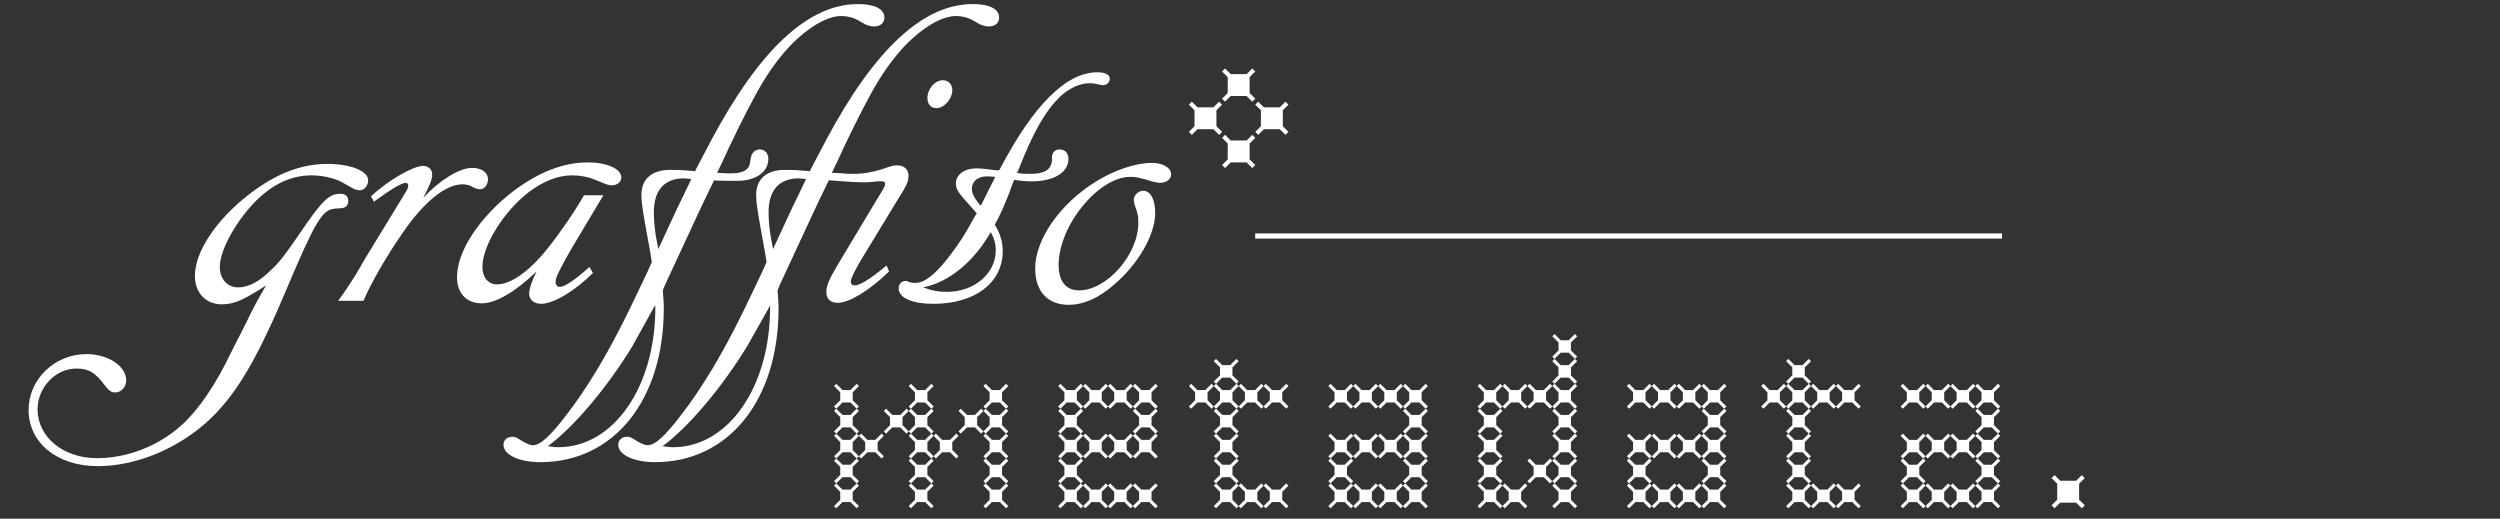 <svg width="241" height="50" viewBox="0 0 241 50" fill="none" xmlns="http://www.w3.org/2000/svg">
<rect x="0" y="0" width="241" height="50" fill="#333333" stroke="none"/>
<path d="M25.653 27.512C23.445 28.952 22.533 29.336 21.381 29.336C19.845 29.336 18.789 28.232 18.789 26.6C18.789 24.248 20.853 21.176 24.021 18.728C26.565 16.76 29.013 15.8 31.557 15.8C33.765 15.8 35.493 16.472 35.493 17.384C35.493 17.912 35.109 18.344 34.677 18.344C34.437 18.344 34.197 18.248 34.005 18.152L32.901 17.528C32.181 17.144 30.981 16.904 30.021 16.904C28.005 16.904 26.133 17.816 24.405 19.64C22.581 21.608 21.189 24.2 21.189 25.736C21.189 26.888 21.909 27.704 22.965 27.704C23.973 27.704 25.029 27.128 26.133 26.024C26.997 25.208 27.429 24.632 28.821 22.616C31.029 19.352 31.701 18.68 32.805 18.68C33.285 18.68 33.573 18.92 33.573 19.352C33.573 19.832 33.285 20.072 32.805 20.072L32.229 20.12C31.077 20.216 30.357 21.416 27.717 27.656C24.837 34.52 22.869 37.88 20.277 40.376C17.349 43.16 13.221 44.936 9.429 44.936C5.493 44.936 2.757 42.68 2.757 39.512C2.757 36.584 5.253 34.136 8.325 34.136C10.437 34.136 12.165 35.288 12.165 36.68C12.165 37.304 11.685 37.832 11.109 37.832C10.725 37.832 10.485 37.64 10.149 37.208C9.189 35.912 8.565 35.528 7.365 35.528C5.349 35.528 3.621 37.352 3.621 39.464C3.621 42.104 6.069 44.168 9.333 44.168C12.309 44.168 15.333 42.968 17.541 40.952C19.173 39.464 20.805 37.064 22.293 33.944L23.685 31.208C24.405 29.672 25.029 28.568 25.653 27.512ZM35.039 29H32.591C32.975 28.52 33.647 27.512 34.223 26.6L35.231 24.872L39.071 18.584C39.311 18.2 39.359 18.008 39.359 17.912C39.359 17.768 39.263 17.624 39.119 17.624C38.735 17.624 37.679 18.248 36.239 19.304L36.047 19.448L35.759 18.92C37.487 17.336 39.839 15.992 40.799 15.992C41.279 15.992 41.663 16.328 41.663 16.808C41.663 17.288 41.375 18.008 40.799 19.064C42.431 17.336 44.303 16.184 45.503 16.184C46.415 16.184 47.039 16.616 47.039 17.288C47.039 17.816 46.703 18.248 46.271 18.248C46.127 18.248 45.935 18.2 45.695 18.104L45.359 17.912C45.119 17.816 44.831 17.768 44.591 17.768C42.959 17.768 40.847 19.448 38.735 22.568C37.391 24.488 35.759 27.272 35.039 29ZM58.167 18.824L55.095 23.96C54.759 24.536 54.327 25.304 53.991 25.976C53.655 26.648 53.559 26.888 53.559 27.176C53.559 27.464 53.703 27.656 53.991 27.656C54.423 27.656 55.431 26.984 56.823 25.736L57.159 26.312C55.431 28.04 53.367 29.288 52.167 29.288C51.495 29.288 51.015 28.904 51.015 28.328C51.015 27.8 51.303 26.984 51.735 26.168C49.671 28.136 47.799 29.24 46.455 29.24C44.967 29.24 44.055 28.28 44.055 26.696C44.055 24.2 46.263 20.888 49.527 18.392C51.975 16.568 54.327 15.656 56.679 15.656C58.503 15.656 59.895 16.28 59.895 17.096C59.895 17.528 59.511 17.864 58.983 17.864C58.791 17.864 58.551 17.816 58.215 17.672C57.879 17.528 57.591 17.432 57.255 17.288C56.679 17.048 55.863 16.904 55.143 16.904C53.799 16.904 52.455 17.432 51.015 18.488C48.567 20.36 46.503 23.672 46.503 25.736C46.503 26.744 47.079 27.416 47.895 27.416C49.239 27.416 51.015 26.168 52.743 24.008C53.943 22.52 55.431 20.36 56.295 18.824H58.167ZM62.838 25.256C62.79 24.968 62.742 24.776 62.742 24.68L62.646 24.104L62.358 22.52C61.974 20.408 61.83 19.496 61.83 18.824C61.83 17.24 62.838 16.376 64.614 16.376C65.046 16.376 65.766 16.376 66.582 16.472H66.774L67.014 16.52L67.062 16.376L68.55 13.544C73.206 4.808 77.91 0.392 82.71 0.392C84.342 0.392 85.254 0.872 85.254 1.688C85.254 2.216 84.87 2.552 84.246 2.552C84.006 2.552 83.67 2.456 83.43 2.36L82.758 1.976C82.278 1.688 81.654 1.544 81.126 1.544C79.926 1.544 78.438 2.312 76.902 3.704C75.846 4.616 74.55 6.248 73.59 7.832C72.822 9.08 71.478 11.672 70.278 14.216L69.702 15.464L69.126 16.664H69.27C69.798 16.712 70.326 16.712 70.422 16.712C71.574 16.712 72.198 16.424 72.294 15.704L72.39 15.176C72.486 14.696 72.822 14.408 73.254 14.408C73.734 14.408 74.07 14.792 74.07 15.32C74.07 16.568 72.87 17.432 71.094 17.432C70.566 17.432 69.318 17.432 68.838 17.384L68.022 19.064L67.206 20.792L64.086 27.512L63.894 27.992C63.942 28.664 63.99 29.096 63.99 29.72C63.99 38.552 59.19 44.552 52.086 44.552C50.022 44.552 48.534 43.832 48.534 42.872C48.534 42.44 48.87 42.104 49.398 42.104C49.686 42.104 49.83 42.2 50.358 42.536C50.79 42.776 51.126 42.92 51.366 42.92C52.086 42.92 53.046 42.056 54.678 39.896C55.542 38.792 56.454 37.448 57.51 35.72C58.95 33.32 60.198 30.92 62.07 26.936L62.454 26.12L62.838 25.256ZM63.462 24.008L64.374 22.04L65.286 20.072C65.622 19.4 66.054 18.488 66.582 17.384L66.63 17.24C66.582 17.24 66.534 17.24 66.534 17.24C66.246 17.24 66.006 17.192 65.958 17.192C64.038 17.192 63.03 18.344 63.03 20.456C63.03 21.368 63.126 22.328 63.366 23.528L63.462 24.008ZM63.174 29.432L62.982 29.72L60.966 33.368C58.566 37.304 55.35 41.144 52.806 43.016C53.238 43.064 53.478 43.112 53.814 43.112C59.142 43.112 63.174 37.304 63.174 29.672V29.432ZM74.956 27.992C75.004 28.664 75.052 29.096 75.052 29.72C75.052 38.552 70.252 44.552 63.148 44.552C61.084 44.552 59.596 43.832 59.596 42.872C59.596 42.44 59.932 42.104 60.46 42.104C60.748 42.104 60.892 42.2 61.42 42.536C61.852 42.776 62.188 42.92 62.428 42.92C63.148 42.92 64.108 42.056 65.74 39.896C66.604 38.792 67.516 37.448 68.572 35.72C70.012 33.32 71.26 30.92 73.132 26.936L73.516 26.12L73.9 25.256C73.852 24.968 73.804 24.776 73.804 24.68L73.708 24.104L73.42 22.52C73.036 20.408 72.892 19.496 72.892 18.824C72.892 17.24 73.9 16.376 75.676 16.376C76.108 16.376 76.828 16.376 77.644 16.472H77.836L78.076 16.52L78.124 16.376L79.612 13.544C84.268 4.808 88.972 0.392 93.772 0.392C95.404 0.392 96.316 0.872 96.316 1.688C96.316 2.216 95.932 2.552 95.308 2.552C95.068 2.552 94.732 2.456 94.492 2.36L93.82 1.976C93.34 1.688 92.716 1.544 92.188 1.544C90.988 1.544 89.5 2.312 87.964 3.704C86.908 4.616 85.612 6.248 84.652 7.832C83.884 9.08 82.54 11.672 81.34 14.216L80.764 15.464L80.188 16.664H80.332L81.244 16.712C81.58 16.76 81.868 16.76 82.204 16.76C83.26 16.76 83.98 16.616 84.988 16.328C86.044 15.944 86.14 15.944 86.524 15.944C87.148 15.944 87.58 16.328 87.58 16.952C87.58 17.432 87.436 17.864 86.62 19.112L82.972 25.112C82.348 26.168 82.012 26.888 82.012 27.176C82.012 27.368 82.156 27.512 82.396 27.512C82.876 27.512 83.836 26.936 85.228 25.784L85.468 25.592L85.708 26.168C83.836 27.992 81.868 29.192 80.764 29.192C80.044 29.192 79.66 28.808 79.66 28.136C79.66 27.56 79.9 26.984 80.716 25.592L84.604 19.112C85.324 17.96 85.324 17.912 85.324 17.72C85.324 17.576 85.228 17.48 85.036 17.48C84.94 17.48 84.748 17.48 84.604 17.48C84.268 17.528 83.788 17.576 83.26 17.576C82.636 17.576 81.772 17.528 81.292 17.48L79.996 17.384H79.9L79.084 19.064L78.268 20.792L75.148 27.512L74.956 27.992ZM89.404 9.464C89.404 8.552 90.124 7.736 90.892 7.736C91.42 7.736 91.804 8.12 91.804 8.696C91.804 9.512 91.036 10.424 90.268 10.424C89.74 10.424 89.404 10.04 89.404 9.464ZM74.524 24.008L75.436 22.04L76.348 20.072C76.684 19.4 77.116 18.488 77.644 17.384L77.692 17.24C77.644 17.24 77.596 17.24 77.596 17.24C77.308 17.24 77.068 17.192 77.02 17.192C75.1 17.192 74.092 18.344 74.092 20.456C74.092 21.368 74.188 22.328 74.428 23.528L74.524 24.008ZM74.236 29.432L74.092 29.72L72.028 33.368C69.628 37.304 66.412 41.144 63.868 43.016C64.3 43.064 64.54 43.112 64.876 43.112C70.204 43.112 74.236 37.304 74.236 29.672V29.432ZM94.166 20.552L94.022 20.408L93.686 20.024C92.39 18.584 92.15 18.296 92.15 17.672C92.15 16.856 92.966 16.232 94.07 16.232C94.598 16.232 94.934 16.28 96.134 16.424H96.278L96.374 16.328C99.638 10.088 102.806 6.968 105.782 6.968C106.55 6.968 106.982 7.208 106.982 7.592C106.982 7.928 106.694 8.216 106.31 8.216C106.214 8.216 106.022 8.168 105.83 8.12C105.35 8.024 105.254 8.024 105.014 8.024C104.102 8.024 103.046 8.504 102.134 9.368C100.742 10.76 99.59 12.728 98.102 16.568L98.006 16.664C98.534 16.76 98.87 16.76 99.302 16.76C100.694 16.76 101.318 16.376 101.414 15.464V15.08C101.462 14.648 101.75 14.408 102.134 14.408C102.662 14.408 102.998 14.744 102.998 15.32C102.998 16.616 101.606 17.48 99.494 17.48C98.918 17.48 98.342 17.432 97.766 17.336C97.67 17.624 97.526 17.864 97.334 18.488C96.806 19.832 96.374 20.84 95.894 21.656C96.422 22.52 96.662 23.336 96.662 24.2C96.662 27.272 93.974 29.288 89.99 29.288C87.926 29.288 86.63 28.712 86.63 27.8C86.63 27.368 86.918 27.08 87.35 27.08C87.398 27.08 87.446 27.08 87.494 27.128L87.782 27.224C87.926 27.272 88.07 27.272 88.214 27.272C88.742 27.272 89.27 27.032 89.99 26.408C90.95 25.592 92.582 23.384 93.446 21.8L94.07 20.696L94.166 20.552ZM94.502 19.832L94.598 19.736C94.886 19.16 95.126 18.68 95.366 18.2C95.702 17.576 95.798 17.336 95.942 17.048C95.654 17.048 95.414 17 95.174 17C94.262 17 93.686 17.48 93.686 18.2C93.686 18.584 93.878 19.016 94.262 19.496L94.454 19.736C94.454 19.736 94.502 19.784 94.502 19.832ZM95.51 22.376C93.83 25.304 91.43 27.224 88.982 27.704C89.894 28.04 90.518 28.136 91.286 28.136C93.926 28.136 95.99 26.36 95.99 24.152C95.99 23.48 95.846 23 95.51 22.376ZM111.362 20.552C111.362 22.568 109.778 25.4 107.474 27.368C105.986 28.712 104.45 29.384 103.01 29.384C100.994 29.384 99.793 28.088 99.793 25.88C99.793 23.096 102.146 19.688 105.602 17.528C107.378 16.424 109.442 15.704 111.026 15.704C112.13 15.704 112.898 16.184 112.898 16.808C112.898 17.288 112.418 17.624 111.842 17.624C111.65 17.624 111.266 17.576 110.546 17.336C109.73 17.096 109.442 17.048 108.962 17.048C105.89 17.048 102.05 21.752 102.05 25.544C102.05 27.128 102.77 27.992 104.018 27.992C106.706 27.992 109.73 24.536 109.73 21.512C109.73 20.936 109.73 20.696 109.442 19.928C109.346 19.688 109.298 19.448 109.298 19.256C109.298 18.824 109.73 18.392 110.21 18.392C110.93 18.392 111.362 19.256 111.362 20.552ZM117.808 9.512L118.352 8.968V7.432L117.808 6.888L118.096 6.6L118.64 7.144H120.176L120.72 6.6L121.008 6.888L120.464 7.432V8.968L121.008 9.512L120.72 9.8L120.176 9.256H118.64L118.096 9.8L117.808 9.512ZM117.808 15.912L118.352 15.368V13.832L117.808 13.288L118.096 13L118.64 13.544H120.176L120.72 13L121.008 13.288L120.464 13.832V15.368L121.008 15.912L120.72 16.2L120.176 15.656H118.64L118.096 16.2L117.808 15.912ZM121.008 12.712L121.552 12.168V10.632L121.008 10.088L121.296 9.8L121.84 10.344H123.376L123.92 9.8L124.208 10.088L123.664 10.632V12.168L124.208 12.712L123.92 13L123.376 12.456H121.84L121.296 13L121.008 12.712ZM114.608 12.712L115.152 12.168V10.632L114.608 10.088L114.896 9.8L115.44 10.344H116.976L117.52 9.8L117.808 10.088L117.264 10.632V12.168L117.808 12.712L117.52 13L116.976 12.456H115.44L114.896 13L114.608 12.712Z" fill="white"/>
<path d="M80.4 41.584L81 40.984V40.216L80.4 39.616L80.616 39.4L80.4 39.184L81 38.584V37.816L80.4 37.216L80.616 37L81.216 37.6H81.984L82.584 37L82.8 37.216L82.2 37.816V38.584L82.8 39.184L82.584 39.4L82.8 39.616L82.2 40.216V40.984L82.8 41.584L82.584 41.8L82.8 42.016L82.2 42.616V43.384L82.8 43.984L82.584 44.2L82.8 44.416L82.2 45.016V45.784L82.8 46.384L82.584 46.6L82.8 46.816L82.2 47.416V48.184L82.8 48.784L82.584 49L81.984 48.4H81.216L80.616 49L80.4 48.784L81 48.184V47.416L80.4 46.816L80.616 46.6L80.4 46.384L81 45.784V45.016L80.4 44.416L80.616 44.2L80.4 43.984L81 43.384V42.616L80.4 42.016L80.616 41.8L80.4 41.584ZM87.6 41.584L88.2 40.984V40.216L87.6 39.616L87.816 39.4L87.6 39.184L88.2 38.584V37.816L87.6 37.216L87.816 37L88.416 37.6H89.184L89.784 37L90 37.216L89.4 37.816V38.584L90 39.184L89.784 39.4L90 39.616L89.4 40.216V40.984L90 41.584L89.784 41.8L90 42.016L89.4 42.616V43.384L90 43.984L89.784 44.2L90 44.416L89.4 45.016V45.784L90 46.384L89.784 46.6L90 46.816L89.4 47.416V48.184L90 48.784L89.784 49L89.184 48.4H88.416L87.816 49L87.6 48.784L88.2 48.184V47.416L87.6 46.816L87.816 46.6L87.6 46.384L88.2 45.784V45.016L87.6 44.416L87.816 44.2L87.6 43.984L88.2 43.384V42.616L87.6 42.016L87.816 41.8L87.6 41.584ZM94.8 41.584L95.4 40.984V40.216L94.8 39.616L95.016 39.4L94.8 39.184L95.4 38.584V37.816L94.8 37.216L95.016 37L95.616 37.6H96.384L96.984 37L97.2 37.216L96.6 37.816V38.584L97.2 39.184L96.984 39.4L97.2 39.616L96.6 40.216V40.984L97.2 41.584L96.984 41.8L97.2 42.016L96.6 42.616V43.384L97.2 43.984L96.984 44.2L97.2 44.416L96.6 45.016V45.784L97.2 46.384L96.984 46.6L97.2 46.816L96.6 47.416V48.184L97.2 48.784L96.984 49L96.384 48.4H95.616L95.016 49L94.8 48.784L95.4 48.184V47.416L94.8 46.816L95.016 46.6L94.8 46.384L95.4 45.784V45.016L94.8 44.416L95.016 44.2L94.8 43.984L95.4 43.384V42.616L94.8 42.016L95.016 41.8L94.8 41.584ZM85.2 41.584L85.8 40.984V40.216L85.2 39.616L85.416 39.4L86.016 40H86.784L87.384 39.4L87.6 39.616L87 40.216V40.984L87.6 41.584L87.384 41.8L86.784 41.2H86.016L85.416 41.8L85.2 41.584ZM92.4 41.584L93 40.984V40.216L92.4 39.616L92.616 39.4L93.216 40H93.984L94.584 39.4L94.8 39.616L94.2 40.216V40.984L94.8 41.584L94.584 41.8L93.984 41.2H93.216L92.616 41.8L92.4 41.584ZM90 43.984L90.6 43.384V42.616L90 42.016L90.216 41.8L90.816 42.4H91.584L92.184 41.8L92.4 42.016L91.8 42.616V43.384L92.4 43.984L92.184 44.2L91.584 43.6H90.816L90.216 44.2L90 43.984ZM82.8 43.984L83.4 43.384V42.616L82.8 42.016L83.016 41.8L83.616 42.4H84.384L84.984 41.8L85.2 42.016L84.6 42.616V43.384L85.2 43.984L84.984 44.2L84.384 43.6H83.616L83.016 44.2L82.8 43.984ZM81.216 43.6L80.616 44.2L81.216 44.8H81.984L82.584 44.2L81.984 43.6H81.216ZM81.216 41.2L80.616 41.8L81.216 42.4H81.984L82.584 41.8L81.984 41.2H81.216ZM81.216 46L80.616 46.6L81.216 47.2H81.984L82.584 46.6L81.984 46H81.216ZM88.416 46L87.816 46.6L88.416 47.2H89.184L89.784 46.6L89.184 46H88.416ZM95.616 46L95.016 46.6L95.616 47.2H96.384L96.984 46.6L96.384 46H95.616ZM88.416 41.2L87.816 41.8L88.416 42.4H89.184L89.784 41.8L89.184 41.2H88.416ZM88.416 38.8L87.816 39.4L88.416 40H89.184L89.784 39.4L89.184 38.8H88.416ZM88.416 43.6L87.816 44.2L88.416 44.8H89.184L89.784 44.2L89.184 43.6H88.416ZM81.216 38.8L80.616 39.4L81.216 40H81.984L82.584 39.4L81.984 38.8H81.216ZM95.616 43.6L95.016 44.2L95.616 44.8H96.384L96.984 44.2L96.384 43.6H95.616ZM95.616 38.8L95.016 39.4L95.616 40H96.384L96.984 39.4L96.384 38.8H95.616ZM95.616 41.2L95.016 41.8L95.616 42.4H96.384L96.984 41.8L96.384 41.2H95.616ZM102.009 43.984L102.609 43.384V42.616L102.009 42.016L102.225 41.8L102.009 41.584L102.609 40.984V40.216L102.009 39.616L102.225 39.4L102.009 39.184L102.609 38.584V37.816L102.009 37.216L102.225 37L102.825 37.6H103.593L104.193 37L104.409 37.216L103.809 37.816V38.584L104.409 39.184L104.193 39.4L104.409 39.616L103.809 40.216V40.984L104.409 41.584L104.193 41.8L104.409 42.016L103.809 42.616V43.384L104.409 43.984L104.193 44.2L104.409 44.416L103.809 45.016V45.784L104.409 46.384L104.193 46.6L104.409 46.816L103.809 47.416V48.184L104.409 48.784L104.193 49L103.593 48.4H102.825L102.225 49L102.009 48.784L102.609 48.184V47.416L102.009 46.816L102.225 46.6L102.009 46.384L102.609 45.784V45.016L102.009 44.416L102.225 44.2L102.009 43.984ZM109.209 43.984L109.809 43.384V42.616L109.209 42.016L109.425 41.8L109.209 41.584L109.809 40.984V40.216L109.209 39.616L109.425 39.4L109.209 39.184L109.809 38.584V37.816L109.209 37.216L109.425 37L110.025 37.6H110.793L111.393 37L111.609 37.216L111.009 37.816V38.584L111.609 39.184L111.393 39.4L111.609 39.616L111.009 40.216V40.984L111.609 41.584L111.393 41.8L111.609 42.016L111.009 42.616V43.384L111.609 43.984L111.393 44.2L110.793 43.6H110.025L109.425 44.2L109.209 43.984ZM106.809 43.984L107.409 43.384V42.616L106.809 42.016L107.025 41.8L107.625 42.4H108.393L108.993 41.8L109.209 42.016L108.609 42.616V43.384L109.209 43.984L108.993 44.2L108.393 43.6H107.625L107.025 44.2L106.809 43.984ZM104.409 43.984L105.009 43.384V42.616L104.409 42.016L104.625 41.8L105.225 42.4H105.993L106.593 41.8L106.809 42.016L106.209 42.616V43.384L106.809 43.984L106.593 44.2L105.993 43.6H105.225L104.625 44.2L104.409 43.984ZM104.409 48.784L105.009 48.184V47.416L104.409 46.816L104.625 46.6L105.225 47.2H105.993L106.593 46.6L106.809 46.816L106.209 47.416V48.184L106.809 48.784L106.593 49L105.993 48.4H105.225L104.625 49L104.409 48.784ZM106.809 39.184L107.409 38.584V37.816L106.809 37.216L107.025 37L107.625 37.6H108.393L108.993 37L109.209 37.216L108.609 37.816V38.584L109.209 39.184L108.993 39.4L108.393 38.8H107.625L107.025 39.4L106.809 39.184ZM106.809 48.784L107.409 48.184V47.416L106.809 46.816L107.025 46.6L107.625 47.2H108.393L108.993 46.6L109.209 46.816L108.609 47.416V48.184L109.209 48.784L108.993 49L108.393 48.4H107.625L107.025 49L106.809 48.784ZM109.209 48.784L109.809 48.184V47.416L109.209 46.816L109.425 46.6L110.025 47.2H110.793L111.393 46.6L111.609 46.816L111.009 47.416V48.184L111.609 48.784L111.393 49L110.793 48.4H110.025L109.425 49L109.209 48.784ZM104.409 39.184L105.009 38.584V37.816L104.409 37.216L104.625 37L105.225 37.6H105.993L106.593 37L106.809 37.216L106.209 37.816V38.584L106.809 39.184L106.593 39.4L105.993 38.8H105.225L104.625 39.4L104.409 39.184ZM102.825 41.2L102.225 41.8L102.825 42.4H103.593L104.193 41.8L103.593 41.2H102.825ZM103.593 40L104.193 39.4L103.593 38.8H102.825L102.225 39.4L102.825 40H103.593ZM110.025 41.2L109.425 41.8L110.025 42.4H110.793L111.393 41.8L110.793 41.2H110.025ZM110.793 40L111.393 39.4L110.793 38.8H110.025L109.425 39.4L110.025 40H110.793ZM102.825 43.6L102.225 44.2L102.825 44.8H103.593L104.193 44.2L103.593 43.6H102.825ZM102.825 46L102.225 46.6L102.825 47.2H103.593L104.193 46.6L103.593 46H102.825ZM117.008 41.584L117.608 40.984V40.216L117.008 39.616L117.224 39.4L117.008 39.184L117.608 38.584V37.816L117.008 37.216L117.224 37L117.008 36.784L117.608 36.184V35.416L117.008 34.816L117.224 34.6L117.824 35.2H118.592L119.192 34.6L119.408 34.816L118.808 35.416V36.184L119.408 36.784L119.192 37L119.408 37.216L118.808 37.816V38.584L119.408 39.184L119.192 39.4L119.408 39.616L118.808 40.216V40.984L119.408 41.584L119.192 41.8L119.408 42.016L118.808 42.616V43.384L119.408 43.984L119.192 44.2L119.408 44.416L118.808 45.016V45.784L119.408 46.384L119.192 46.6L119.408 46.816L118.808 47.416V48.184L119.408 48.784L119.192 49L118.592 48.4H117.824L117.224 49L117.008 48.784L117.608 48.184V47.416L117.008 46.816L117.224 46.6L117.008 46.384L117.608 45.784V45.016L117.008 44.416L117.224 44.2L117.008 43.984L117.608 43.384V42.616L117.008 42.016L117.224 41.8L117.008 41.584ZM114.608 39.184L115.208 38.584V37.816L114.608 37.216L114.824 37L115.424 37.6H116.192L116.792 37L117.008 37.216L116.408 37.816V38.584L117.008 39.184L116.792 39.4L116.192 38.8H115.424L114.824 39.4L114.608 39.184ZM121.808 48.784L122.408 48.184V47.416L121.808 46.816L122.024 46.6L122.624 47.2H123.392L123.992 46.6L124.208 46.816L123.608 47.416V48.184L124.208 48.784L123.992 49L123.392 48.4H122.624L122.024 49L121.808 48.784ZM119.408 39.184L120.008 38.584V37.816L119.408 37.216L119.624 37L120.224 37.6H120.992L121.592 37L121.808 37.216L121.208 37.816V38.584L121.808 39.184L121.592 39.4L120.992 38.8H120.224L119.624 39.4L119.408 39.184ZM121.808 39.184L122.408 38.584V37.816L121.808 37.216L122.024 37L122.624 37.6H123.392L123.992 37L124.208 37.216L123.608 37.816V38.584L124.208 39.184L123.992 39.4L123.392 38.8H122.624L122.024 39.4L121.808 39.184ZM119.408 48.784L120.008 48.184V47.416L119.408 46.816L119.624 46.6L120.224 47.2H120.992L121.592 46.6L121.808 46.816L121.208 47.416V48.184L121.808 48.784L121.592 49L120.992 48.4H120.224L119.624 49L119.408 48.784ZM117.824 46L117.224 46.6L117.824 47.2H118.592L119.192 46.6L118.592 46H117.824ZM117.824 38.8L117.224 39.4L117.824 40H118.592L119.192 39.4L118.592 38.8H117.824ZM117.824 43.6L117.224 44.2L117.824 44.8H118.592L119.192 44.2L118.592 43.6H117.824ZM118.592 37.6L119.192 37L118.592 36.4H117.824L117.224 37L117.824 37.6H118.592ZM117.824 41.2L117.224 41.8L117.824 42.4H118.592L119.192 41.8L118.592 41.2H117.824ZM135.248 41.584L135.848 40.984V40.216L135.248 39.616L135.464 39.4L135.248 39.184L135.848 38.584V37.816L135.248 37.216L135.464 37L136.064 37.6H136.832L137.432 37L137.648 37.216L137.048 37.816V38.584L137.648 39.184L137.432 39.4L137.648 39.616L137.048 40.216V40.984L137.648 41.584L137.432 41.8L137.648 42.016L137.048 42.616V43.384L137.648 43.984L137.432 44.2L137.648 44.416L137.048 45.016V45.784L137.648 46.384L137.432 46.6L137.648 46.816L137.048 47.416V48.184L137.648 48.784L137.432 49L136.832 48.4H136.064L135.464 49L135.248 48.784L135.848 48.184V47.416L135.248 46.816L135.464 46.6L135.248 46.384L135.848 45.784V45.016L135.248 44.416L135.464 44.2L135.248 43.984L135.848 43.384V42.616L135.248 42.016L135.464 41.8L135.248 41.584ZM128.048 43.984L128.648 43.384V42.616L128.048 42.016L128.264 41.8L128.864 42.4H129.632L130.232 41.8L130.448 42.016L129.848 42.616V43.384L130.448 43.984L130.232 44.2L130.448 44.416L129.848 45.016V45.784L130.448 46.384L130.232 46.6L130.448 46.816L129.848 47.416V48.184L130.448 48.784L130.232 49L129.632 48.4H128.864L128.264 49L128.048 48.784L128.648 48.184V47.416L128.048 46.816L128.264 46.6L128.048 46.384L128.648 45.784V45.016L128.048 44.416L128.264 44.2L128.048 43.984ZM132.848 48.784L133.448 48.184V47.416L132.848 46.816L133.064 46.6L133.664 47.2H134.432L135.032 46.6L135.248 46.816L134.648 47.416V48.184L135.248 48.784L135.032 49L134.432 48.4H133.664L133.064 49L132.848 48.784ZM130.448 48.784L131.048 48.184V47.416L130.448 46.816L130.664 46.6L131.264 47.2H132.032L132.632 46.6L132.848 46.816L132.248 47.416V48.184L132.848 48.784L132.632 49L132.032 48.4H131.264L130.664 49L130.448 48.784ZM132.848 43.984L133.448 43.384V42.616L132.848 42.016L133.064 41.8L133.664 42.4H134.432L135.032 41.8L135.248 42.016L134.648 42.616V43.384L135.248 43.984L135.032 44.2L134.432 43.6H133.664L133.064 44.2L132.848 43.984ZM128.048 39.184L128.648 38.584V37.816L128.048 37.216L128.264 37L128.864 37.6H129.632L130.232 37L130.448 37.216L129.848 37.816V38.584L130.448 39.184L130.232 39.4L129.632 38.8H128.864L128.264 39.4L128.048 39.184ZM132.848 39.184L133.448 38.584V37.816L132.848 37.216L133.064 37L133.664 37.6H134.432L135.032 37L135.248 37.216L134.648 37.816V38.584L135.248 39.184L135.032 39.4L134.432 38.8H133.664L133.064 39.4L132.848 39.184ZM130.448 43.984L131.048 43.384V42.616L130.448 42.016L130.664 41.8L131.264 42.4H132.032L132.632 41.8L132.848 42.016L132.248 42.616V43.384L132.848 43.984L132.632 44.2L132.032 43.6H131.264L130.664 44.2L130.448 43.984ZM130.448 39.184L131.048 38.584V37.816L130.448 37.216L130.664 37L131.264 37.6H132.032L132.632 37L132.848 37.216L132.248 37.816V38.584L132.848 39.184L132.632 39.4L132.032 38.8H131.264L130.664 39.4L130.448 39.184ZM136.064 38.8L135.464 39.4L136.064 40H136.832L137.432 39.4L136.832 38.8H136.064ZM129.632 47.2L130.232 46.6L129.632 46H128.864L128.264 46.6L128.864 47.2H129.632ZM136.064 46L135.464 46.6L136.064 47.2H136.832L137.432 46.6L136.832 46H136.064ZM136.064 41.2L135.464 41.8L136.064 42.4H136.832L137.432 41.8L136.832 41.2H136.064ZM136.064 43.6L135.464 44.2L136.064 44.8H136.832L137.432 44.2L136.832 43.6H136.064ZM129.632 44.8L130.232 44.2L129.632 43.6H128.864L128.264 44.2L128.864 44.8H129.632ZM149.639 41.584L150.239 40.984V40.216L149.639 39.616L149.855 39.4L149.639 39.184L150.239 38.584V37.816L149.639 37.216L149.855 37L149.639 36.784L150.239 36.184V35.416L149.639 34.816L149.855 34.6L149.639 34.384L150.239 33.784V33.016L149.639 32.416L149.855 32.2L150.455 32.8H151.223L151.823 32.2L152.039 32.416L151.439 33.016V33.784L152.039 34.384L151.823 34.6L152.039 34.816L151.439 35.416V36.184L152.039 36.784L151.823 37L152.039 37.216L151.439 37.816V38.584L152.039 39.184L151.823 39.4L152.039 39.616L151.439 40.216V40.984L152.039 41.584L151.823 41.8L152.039 42.016L151.439 42.616V43.384L152.039 43.984L151.823 44.2L152.039 44.416L151.439 45.016V45.784L152.039 46.384L151.823 46.6L152.039 46.816L151.439 47.416V48.184L152.039 48.784L151.823 49L151.223 48.4H150.455L149.855 49L149.639 48.784L150.239 48.184V47.416L149.639 46.816L149.855 46.6L149.639 46.384L150.239 45.784V45.016L149.639 44.416L149.855 44.2L149.639 43.984L150.239 43.384V42.616L149.639 42.016L149.855 41.8L149.639 41.584ZM142.439 39.184L143.039 38.584V37.816L142.439 37.216L142.655 37L143.255 37.6H144.023L144.623 37L144.839 37.216L144.239 37.816V38.584L144.839 39.184L144.623 39.4L144.839 39.616L144.239 40.216V40.984L144.839 41.584L144.623 41.8L144.839 42.016L144.239 42.616V43.384L144.839 43.984L144.623 44.2L144.839 44.416L144.239 45.016V45.784L144.839 46.384L144.623 46.6L144.839 46.816L144.239 47.416V48.184L144.839 48.784L144.623 49L144.023 48.4H143.255L142.655 49L142.439 48.784L143.039 48.184V47.416L142.439 46.816L142.655 46.6L142.439 46.384L143.039 45.784V45.016L142.439 44.416L142.655 44.2L142.439 43.984L143.039 43.384V42.616L142.439 42.016L142.655 41.8L142.439 41.584L143.039 40.984V40.216L142.439 39.616L142.655 39.4L142.439 39.184ZM144.839 48.784L145.439 48.184V47.416L144.839 46.816L145.055 46.6L145.655 47.2H146.423L147.023 46.6L147.239 46.816L146.639 47.416V48.184L147.239 48.784L147.023 49L146.423 48.4H145.655L145.055 49L144.839 48.784ZM147.239 39.184L147.839 38.584V37.816L147.239 37.216L147.455 37L148.055 37.6H148.823L149.423 37L149.639 37.216L149.039 37.816V38.584L149.639 39.184L149.423 39.4L148.823 38.8H148.055L147.455 39.4L147.239 39.184ZM147.239 46.384L147.839 45.784V45.016L147.239 44.416L147.455 44.2L148.055 44.8H148.823L149.423 44.2L149.639 44.416L149.039 45.016V45.784L149.639 46.384L149.423 46.6L148.823 46H148.055L147.455 46.6L147.239 46.384ZM144.839 39.184L145.439 38.584V37.816L144.839 37.216L145.055 37L145.655 37.6H146.423L147.023 37L147.239 37.216L146.639 37.816V38.584L147.239 39.184L147.023 39.4L146.423 38.8H145.655L145.055 39.4L144.839 39.184ZM144.023 47.2L144.623 46.6L144.023 46H143.255L142.655 46.6L143.255 47.2H144.023ZM150.455 43.6L149.855 44.2L150.455 44.8H151.223L151.823 44.2L151.223 43.6H150.455ZM150.455 38.8L149.855 39.4L150.455 40H151.223L151.823 39.4L151.223 38.8H150.455ZM150.455 41.2L149.855 41.8L150.455 42.4H151.223L151.823 41.8L151.223 41.2H150.455ZM151.223 37.6L151.823 37L151.223 36.4H150.455L149.855 37L150.455 37.6H151.223ZM150.455 46L149.855 46.6L150.455 47.2H151.223L151.823 46.6L151.223 46H150.455ZM144.023 40L144.623 39.4L144.023 38.8H143.255L142.655 39.4L143.255 40H144.023ZM151.223 35.2L151.823 34.6L151.223 34H150.455L149.855 34.6L150.455 35.2H151.223ZM144.023 44.8L144.623 44.2L144.023 43.6H143.255L142.655 44.2L143.255 44.8H144.023ZM144.023 42.4L144.623 41.8L144.023 41.2H143.255L142.655 41.8L143.255 42.4H144.023ZM164.03 41.584L164.63 40.984V40.216L164.03 39.616L164.246 39.4L164.03 39.184L164.63 38.584V37.816L164.03 37.216L164.246 37L164.846 37.6H165.614L166.214 37L166.43 37.216L165.83 37.816V38.584L166.43 39.184L166.214 39.4L166.43 39.616L165.83 40.216V40.984L166.43 41.584L166.214 41.8L166.43 42.016L165.83 42.616V43.384L166.43 43.984L166.214 44.2L166.43 44.416L165.83 45.016V45.784L166.43 46.384L166.214 46.6L166.43 46.816L165.83 47.416V48.184L166.43 48.784L166.214 49L165.614 48.4H164.846L164.246 49L164.03 48.784L164.63 48.184V47.416L164.03 46.816L164.246 46.6L164.03 46.384L164.63 45.784V45.016L164.03 44.416L164.246 44.2L164.03 43.984L164.63 43.384V42.616L164.03 42.016L164.246 41.8L164.03 41.584ZM156.83 43.984L157.43 43.384V42.616L156.83 42.016L157.046 41.8L157.646 42.4H158.414L159.014 41.8L159.23 42.016L158.63 42.616V43.384L159.23 43.984L159.014 44.2L159.23 44.416L158.63 45.016V45.784L159.23 46.384L159.014 46.6L159.23 46.816L158.63 47.416V48.184L159.23 48.784L159.014 49L158.414 48.4H157.646L157.046 49L156.83 48.784L157.43 48.184V47.416L156.83 46.816L157.046 46.6L156.83 46.384L157.43 45.784V45.016L156.83 44.416L157.046 44.2L156.83 43.984ZM161.63 48.784L162.23 48.184V47.416L161.63 46.816L161.846 46.6L162.446 47.2H163.214L163.814 46.6L164.03 46.816L163.43 47.416V48.184L164.03 48.784L163.814 49L163.214 48.4H162.446L161.846 49L161.63 48.784ZM159.23 48.784L159.83 48.184V47.416L159.23 46.816L159.446 46.6L160.046 47.2H160.814L161.414 46.6L161.63 46.816L161.03 47.416V48.184L161.63 48.784L161.414 49L160.814 48.4H160.046L159.446 49L159.23 48.784ZM161.63 43.984L162.23 43.384V42.616L161.63 42.016L161.846 41.8L162.446 42.4H163.214L163.814 41.8L164.03 42.016L163.43 42.616V43.384L164.03 43.984L163.814 44.2L163.214 43.6H162.446L161.846 44.2L161.63 43.984ZM156.83 39.184L157.43 38.584V37.816L156.83 37.216L157.046 37L157.646 37.6H158.414L159.014 37L159.23 37.216L158.63 37.816V38.584L159.23 39.184L159.014 39.4L158.414 38.8H157.646L157.046 39.4L156.83 39.184ZM161.63 39.184L162.23 38.584V37.816L161.63 37.216L161.846 37L162.446 37.6H163.214L163.814 37L164.03 37.216L163.43 37.816V38.584L164.03 39.184L163.814 39.4L163.214 38.8H162.446L161.846 39.4L161.63 39.184ZM159.23 43.984L159.83 43.384V42.616L159.23 42.016L159.446 41.8L160.046 42.4H160.814L161.414 41.8L161.63 42.016L161.03 42.616V43.384L161.63 43.984L161.414 44.2L160.814 43.6H160.046L159.446 44.2L159.23 43.984ZM159.23 39.184L159.83 38.584V37.816L159.23 37.216L159.446 37L160.046 37.6H160.814L161.414 37L161.63 37.216L161.03 37.816V38.584L161.63 39.184L161.414 39.4L160.814 38.8H160.046L159.446 39.4L159.23 39.184ZM164.846 38.8L164.246 39.4L164.846 40H165.614L166.214 39.4L165.614 38.8H164.846ZM158.414 47.2L159.014 46.6L158.414 46H157.646L157.046 46.6L157.646 47.2H158.414ZM164.846 46L164.246 46.6L164.846 47.2H165.614L166.214 46.6L165.614 46H164.846ZM164.846 41.2L164.246 41.8L164.846 42.4H165.614L166.214 41.8L165.614 41.2H164.846ZM164.846 43.6L164.246 44.2L164.846 44.8H165.614L166.214 44.2L165.614 43.6H164.846ZM158.414 44.8L159.014 44.2L158.414 43.6H157.646L157.046 44.2L157.646 44.8H158.414ZM172.18 41.584L172.78 40.984V40.216L172.18 39.616L172.396 39.4L172.18 39.184L172.78 38.584V37.816L172.18 37.216L172.396 37L172.18 36.784L172.78 36.184V35.416L172.18 34.816L172.396 34.6L172.996 35.2H173.764L174.364 34.6L174.58 34.816L173.98 35.416V36.184L174.58 36.784L174.364 37L174.58 37.216L173.98 37.816V38.584L174.58 39.184L174.364 39.4L174.58 39.616L173.98 40.216V40.984L174.58 41.584L174.364 41.8L174.58 42.016L173.98 42.616V43.384L174.58 43.984L174.364 44.2L174.58 44.416L173.98 45.016V45.784L174.58 46.384L174.364 46.6L174.58 46.816L173.98 47.416V48.184L174.58 48.784L174.364 49L173.764 48.4H172.996L172.396 49L172.18 48.784L172.78 48.184V47.416L172.18 46.816L172.396 46.6L172.18 46.384L172.78 45.784V45.016L172.18 44.416L172.396 44.2L172.18 43.984L172.78 43.384V42.616L172.18 42.016L172.396 41.8L172.18 41.584ZM169.78 39.184L170.38 38.584V37.816L169.78 37.216L169.996 37L170.596 37.6H171.364L171.964 37L172.18 37.216L171.58 37.816V38.584L172.18 39.184L171.964 39.4L171.364 38.8H170.596L169.996 39.4L169.78 39.184ZM176.98 48.784L177.58 48.184V47.416L176.98 46.816L177.196 46.6L177.796 47.2H178.564L179.164 46.6L179.38 46.816L178.78 47.416V48.184L179.38 48.784L179.164 49L178.564 48.4H177.796L177.196 49L176.98 48.784ZM174.58 39.184L175.18 38.584V37.816L174.58 37.216L174.796 37L175.396 37.6H176.164L176.764 37L176.98 37.216L176.38 37.816V38.584L176.98 39.184L176.764 39.4L176.164 38.8H175.396L174.796 39.4L174.58 39.184ZM176.98 39.184L177.58 38.584V37.816L176.98 37.216L177.196 37L177.796 37.6H178.564L179.164 37L179.38 37.216L178.78 37.816V38.584L179.38 39.184L179.164 39.4L178.564 38.8H177.796L177.196 39.4L176.98 39.184ZM174.58 48.784L175.18 48.184V47.416L174.58 46.816L174.796 46.6L175.396 47.2H176.164L176.764 46.6L176.98 46.816L176.38 47.416V48.184L176.98 48.784L176.764 49L176.164 48.4H175.396L174.796 49L174.58 48.784ZM172.996 46L172.396 46.6L172.996 47.2H173.764L174.364 46.6L173.764 46H172.996ZM172.996 38.8L172.396 39.4L172.996 40H173.764L174.364 39.4L173.764 38.8H172.996ZM172.996 43.6L172.396 44.2L172.996 44.8H173.764L174.364 44.2L173.764 43.6H172.996ZM173.764 37.6L174.364 37L173.764 36.4H172.996L172.396 37L172.996 37.6H173.764ZM172.996 41.2L172.396 41.8L172.996 42.4H173.764L174.364 41.8L173.764 41.2H172.996ZM190.42 41.584L191.02 40.984V40.216L190.42 39.616L190.636 39.4L190.42 39.184L191.02 38.584V37.816L190.42 37.216L190.636 37L191.236 37.6H192.004L192.604 37L192.82 37.216L192.22 37.816V38.584L192.82 39.184L192.604 39.4L192.82 39.616L192.22 40.216V40.984L192.82 41.584L192.604 41.8L192.82 42.016L192.22 42.616V43.384L192.82 43.984L192.604 44.2L192.82 44.416L192.22 45.016V45.784L192.82 46.384L192.604 46.6L192.82 46.816L192.22 47.416V48.184L192.82 48.784L192.604 49L192.004 48.4H191.236L190.636 49L190.42 48.784L191.02 48.184V47.416L190.42 46.816L190.636 46.6L190.42 46.384L191.02 45.784V45.016L190.42 44.416L190.636 44.2L190.42 43.984L191.02 43.384V42.616L190.42 42.016L190.636 41.8L190.42 41.584ZM183.22 43.984L183.82 43.384V42.616L183.22 42.016L183.436 41.8L184.036 42.4H184.804L185.404 41.8L185.62 42.016L185.02 42.616V43.384L185.62 43.984L185.404 44.2L185.62 44.416L185.02 45.016V45.784L185.62 46.384L185.404 46.6L185.62 46.816L185.02 47.416V48.184L185.62 48.784L185.404 49L184.804 48.4H184.036L183.436 49L183.22 48.784L183.82 48.184V47.416L183.22 46.816L183.436 46.6L183.22 46.384L183.82 45.784V45.016L183.22 44.416L183.436 44.2L183.22 43.984ZM188.02 48.784L188.62 48.184V47.416L188.02 46.816L188.236 46.6L188.836 47.2H189.604L190.204 46.6L190.42 46.816L189.82 47.416V48.184L190.42 48.784L190.204 49L189.604 48.4H188.836L188.236 49L188.02 48.784ZM185.62 48.784L186.22 48.184V47.416L185.62 46.816L185.836 46.6L186.436 47.2H187.204L187.804 46.6L188.02 46.816L187.42 47.416V48.184L188.02 48.784L187.804 49L187.204 48.4H186.436L185.836 49L185.62 48.784ZM188.02 43.984L188.62 43.384V42.616L188.02 42.016L188.236 41.8L188.836 42.4H189.604L190.204 41.8L190.42 42.016L189.82 42.616V43.384L190.42 43.984L190.204 44.2L189.604 43.6H188.836L188.236 44.2L188.02 43.984ZM183.22 39.184L183.82 38.584V37.816L183.22 37.216L183.436 37L184.036 37.6H184.804L185.404 37L185.62 37.216L185.02 37.816V38.584L185.62 39.184L185.404 39.4L184.804 38.8H184.036L183.436 39.4L183.22 39.184ZM188.02 39.184L188.62 38.584V37.816L188.02 37.216L188.236 37L188.836 37.6H189.604L190.204 37L190.42 37.216L189.82 37.816V38.584L190.42 39.184L190.204 39.4L189.604 38.8H188.836L188.236 39.4L188.02 39.184ZM185.62 43.984L186.22 43.384V42.616L185.62 42.016L185.836 41.8L186.436 42.4H187.204L187.804 41.8L188.02 42.016L187.42 42.616V43.384L188.02 43.984L187.804 44.2L187.204 43.6H186.436L185.836 44.2L185.62 43.984ZM185.62 39.184L186.22 38.584V37.816L185.62 37.216L185.836 37L186.436 37.6H187.204L187.804 37L188.02 37.216L187.42 37.816V38.584L188.02 39.184L187.804 39.4L187.204 38.8H186.436L185.836 39.4L185.62 39.184ZM191.236 38.8L190.636 39.4L191.236 40H192.004L192.604 39.4L192.004 38.8H191.236ZM184.804 47.2L185.404 46.6L184.804 46H184.036L183.436 46.6L184.036 47.2H184.804ZM191.236 46L190.636 46.6L191.236 47.2H192.004L192.604 46.6L192.004 46H191.236ZM191.236 41.2L190.636 41.8L191.236 42.4H192.004L192.604 41.8L192.004 41.2H191.236ZM191.236 43.6L190.636 44.2L191.236 44.8H192.004L192.604 44.2L192.004 43.6H191.236ZM184.804 44.8L185.404 44.2L184.804 43.6H184.036L183.436 44.2L184.036 44.8H184.804ZM197.771 48.712L198.315 48.168V46.632L197.771 46.088L198.059 45.8L198.603 46.344H200.139L200.683 45.8L200.971 46.088L200.427 46.632V48.168L200.971 48.712L200.683 49L200.139 48.456H198.603L198.059 49L197.771 48.712Z" fill="white"/>
<line x1="121" y1="22.75" x2="193" y2="22.75" stroke="white" stroke-width="0.5"/>
</svg>

